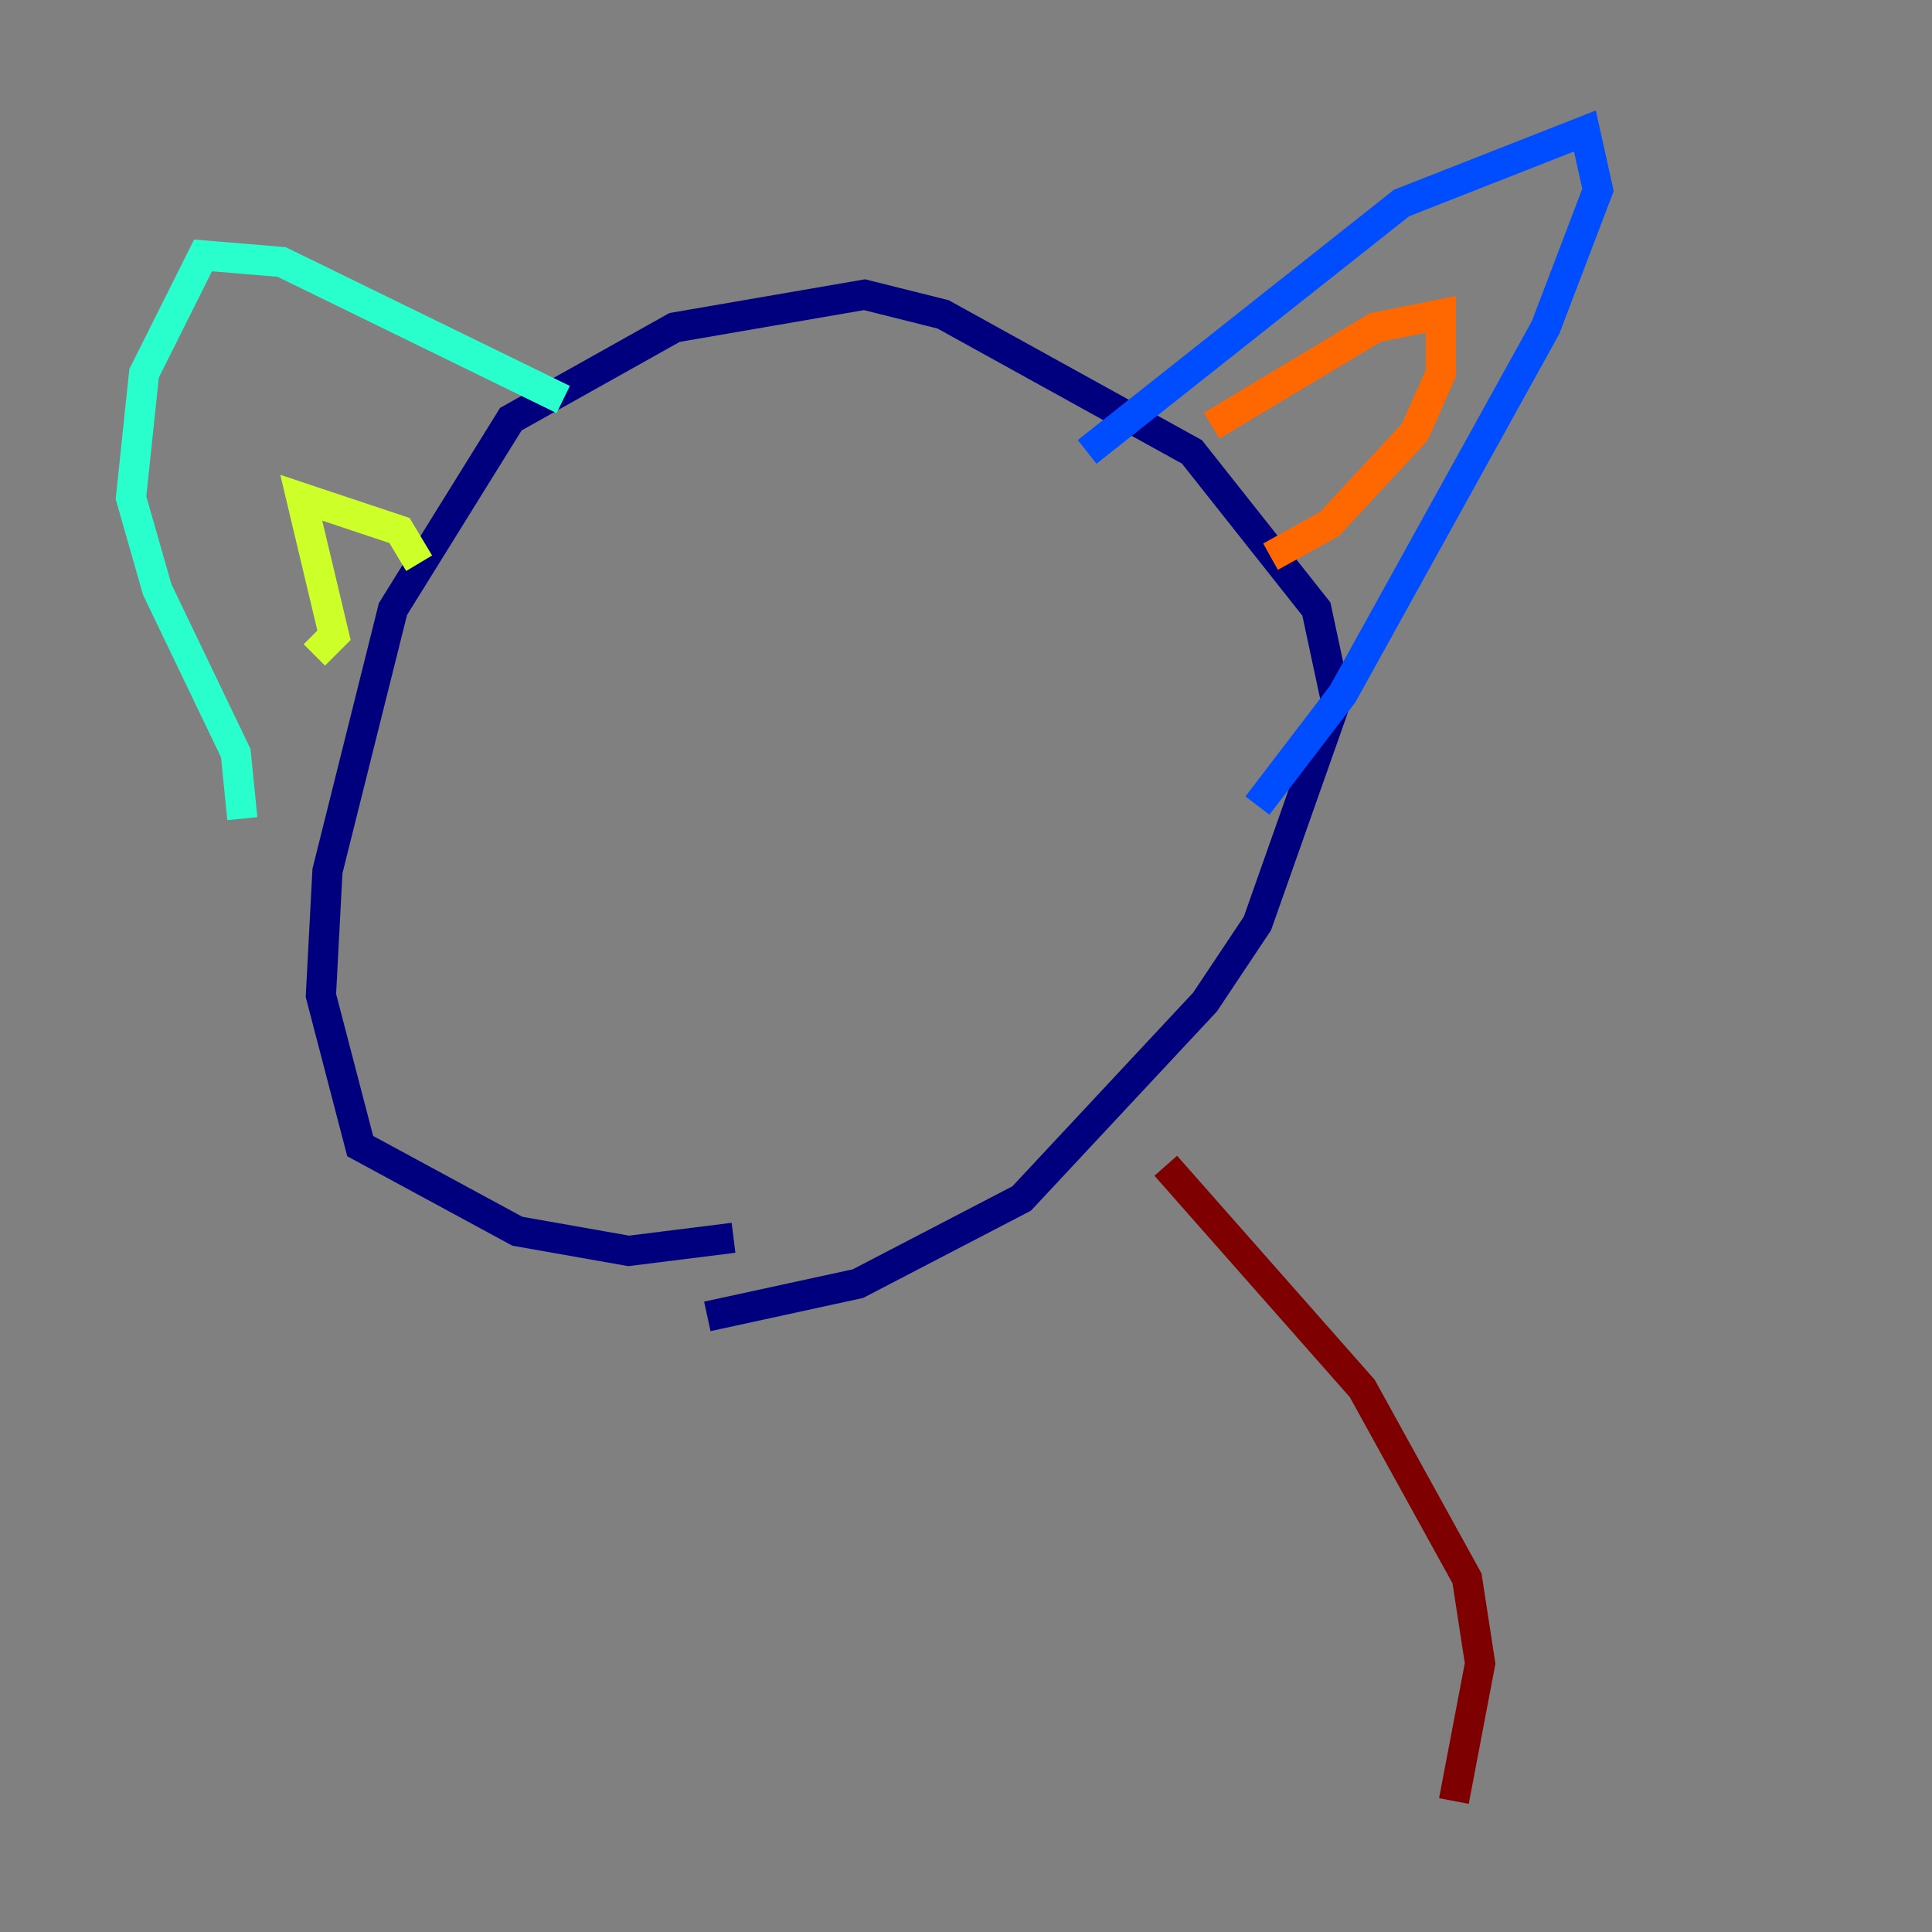 <?xml version="1.0" encoding="utf-8" ?>
<svg baseProfile="tiny" height="128" version="1.2" viewBox="0,0,128,128" width="128" xmlns="http://www.w3.org/2000/svg" xmlns:ev="http://www.w3.org/2001/xml-events" xmlns:xlink="http://www.w3.org/1999/xlink"><rect x="0" y="0" width="128" height="128" fill="#808080" stroke="none"/><defs /><polyline fill="none" points="48.597,82.007 41.654,82.875 34.278,81.573 23.864,75.932 21.261,65.953 21.695,57.709 26.034,40.352 33.844,27.77 44.691,21.695 57.275,19.525 62.481,20.827 78.969,29.939 87.214,40.352 88.515,46.427 83.308,61.18 79.837,66.386 67.688,79.403 56.841,85.044 46.861,87.214" stroke="#00007f" stroke-width="2" /><polyline fill="none" points="72.027,29.939 92.854,13.451 105.003,8.678 105.871,12.583 102.4,21.695 88.949,45.993 83.308,53.37" stroke="#004cff" stroke-width="2" /><polyline fill="none" points="37.315,26.468 18.658,17.356 13.451,16.922 9.546,24.732 8.678,32.976 10.414,39.051 15.62,49.898 16.054,54.237" stroke="#29ffcd" stroke-width="2" /><polyline fill="none" points="27.77,37.315 26.468,35.146 19.959,32.976 22.129,42.088 20.827,43.39" stroke="#cdff29" stroke-width="2" /><polyline fill="none" points="80.271,28.203 91.119,21.695 95.458,20.827 95.458,24.732 93.722,28.637 88.081,34.712 84.176,36.881" stroke="#ff6700" stroke-width="2" /><polyline fill="none" points="77.234,77.234 90.251,91.986 97.193,104.57 98.061,110.21 96.325,119.322" stroke="#7f0000" stroke-width="2" /></svg>